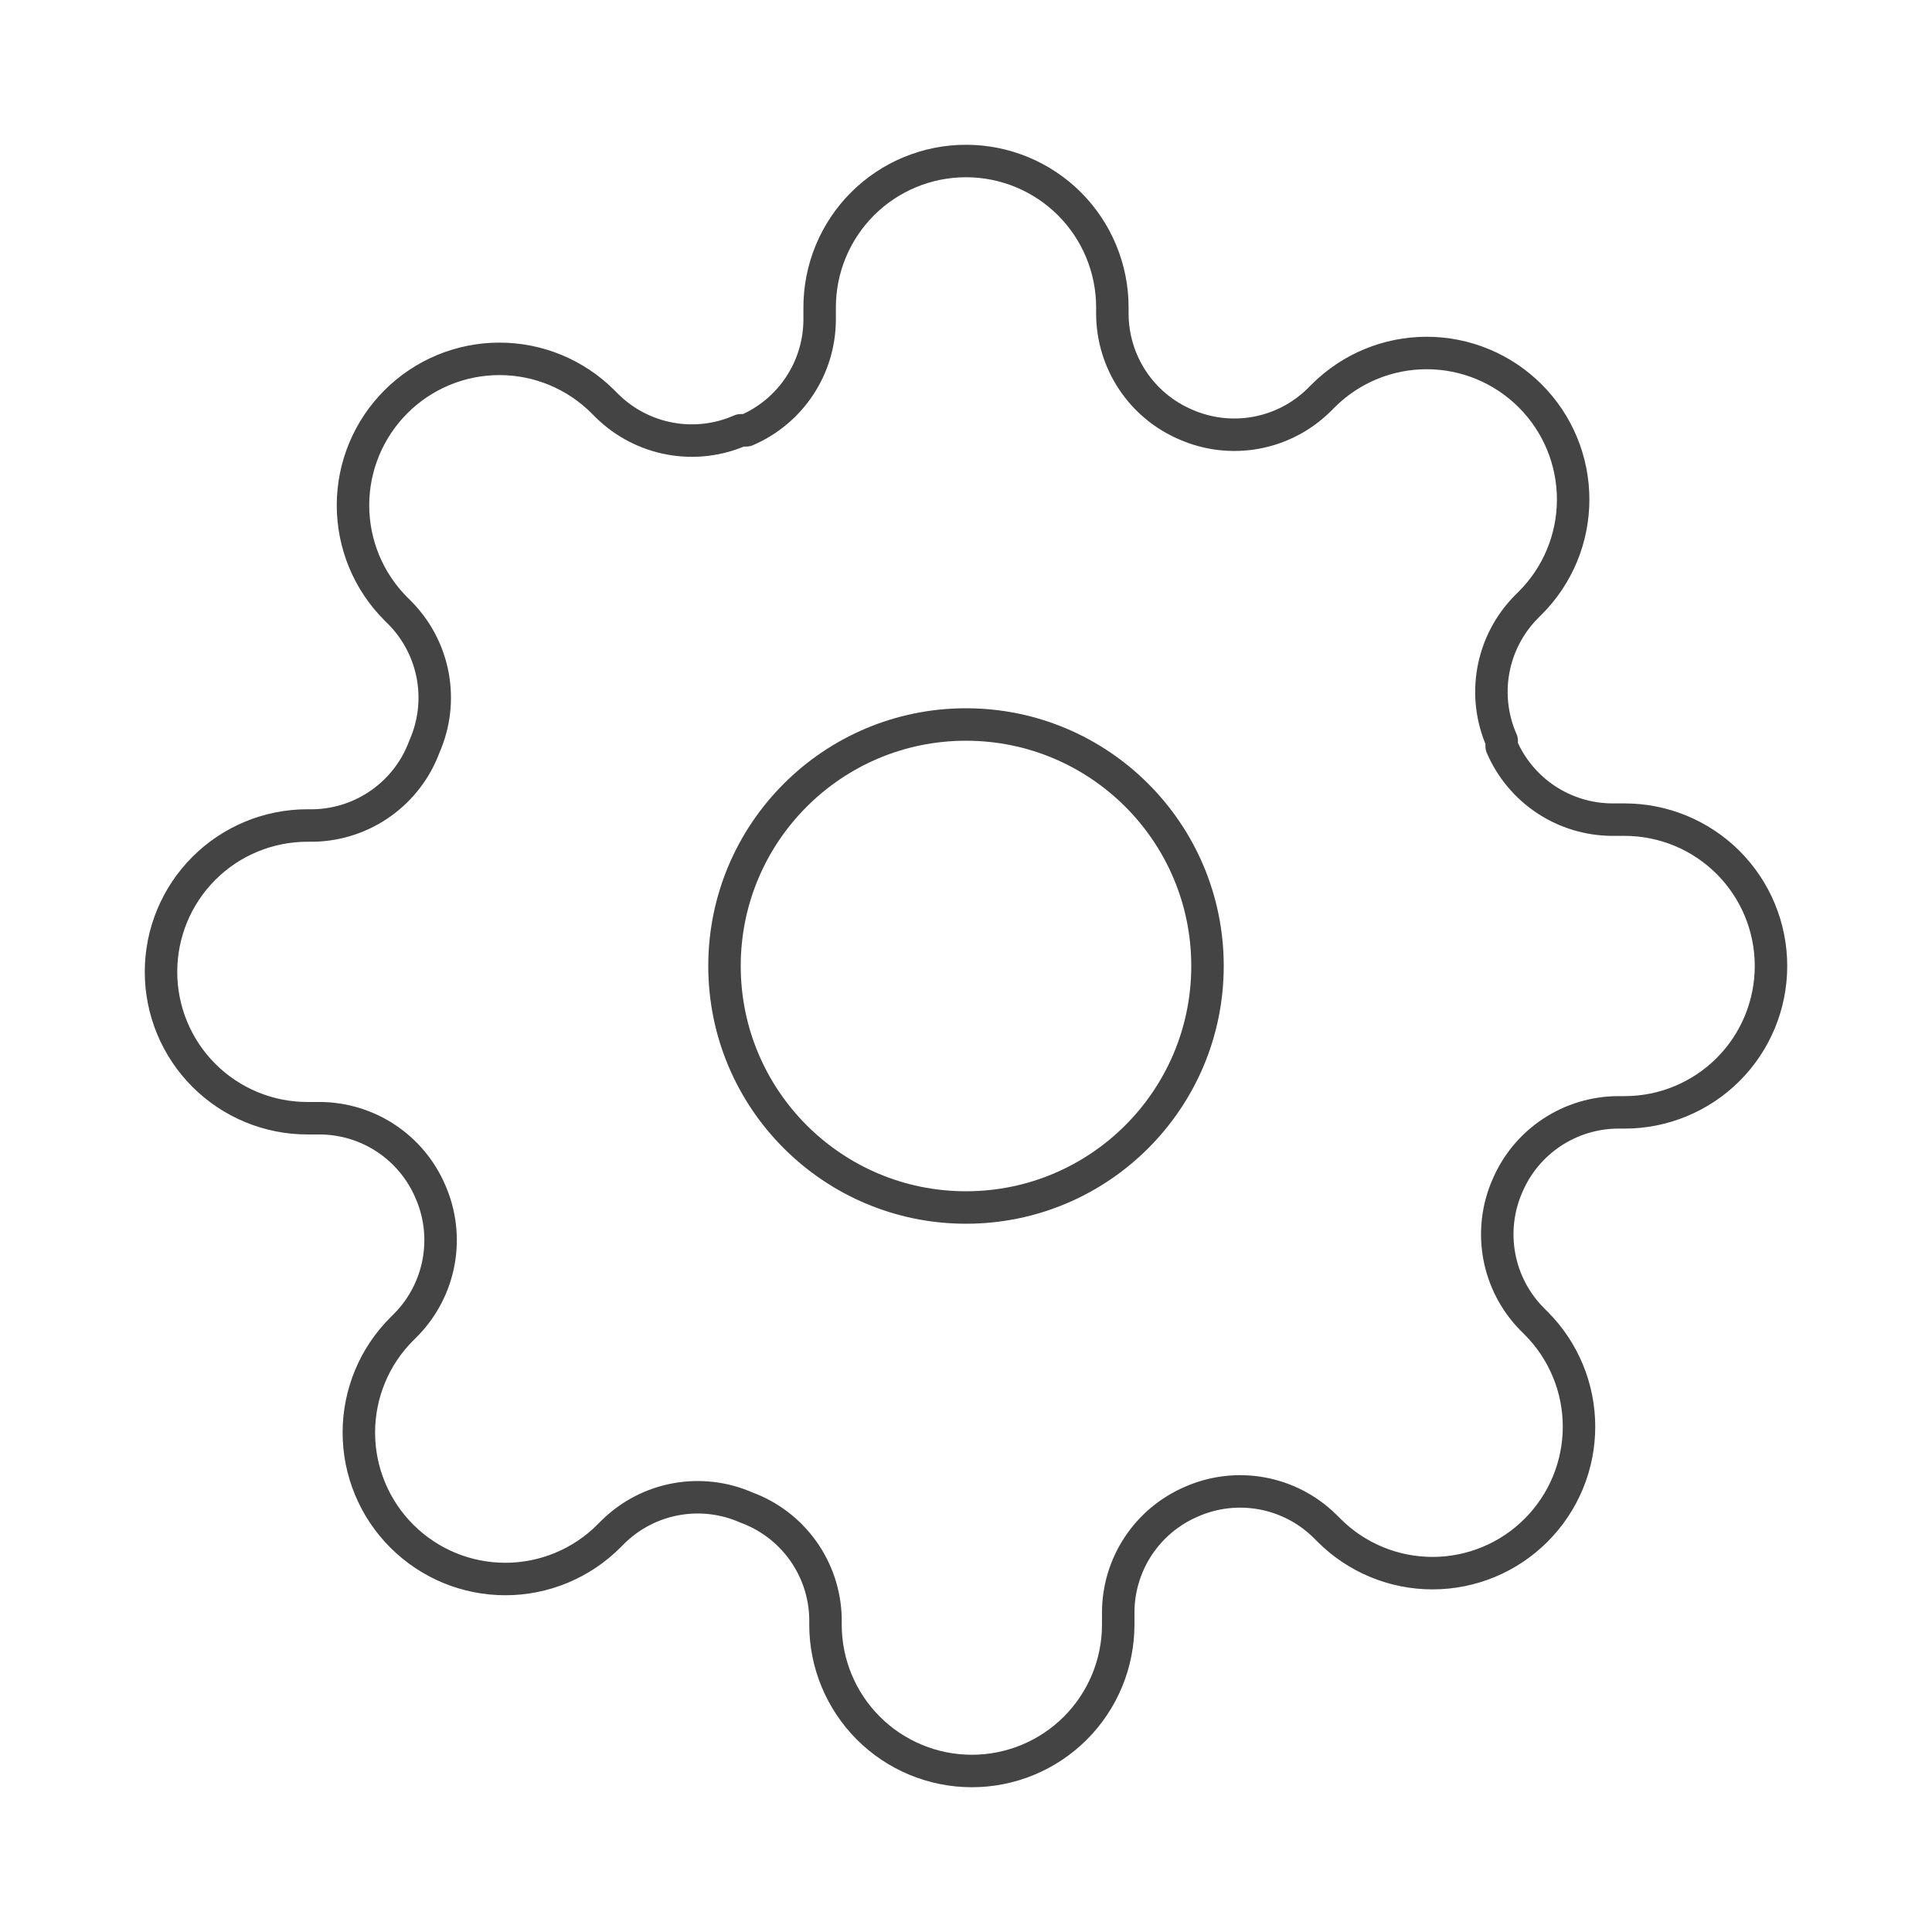 <svg width="119" height="119" viewBox="0 0 119 119" fill="none" xmlns="http://www.w3.org/2000/svg">
<g id="settings-01">
<g id="Icon">
<path d="M59.5 74.375C67.715 74.375 74.375 67.715 74.375 59.5C74.375 51.285 67.715 44.625 59.5 44.625C51.285 44.625 44.625 51.285 44.625 59.5C44.625 67.715 51.285 74.375 59.5 74.375Z" stroke="#444444" stroke-width="2" stroke-linecap="round" stroke-linejoin="round"/>
<path d="M92.856 73.023C92.256 74.382 92.077 75.89 92.342 77.353C92.607 78.815 93.304 80.164 94.344 81.227L94.614 81.497C95.452 82.334 96.117 83.329 96.571 84.423C97.025 85.517 97.258 86.691 97.258 87.875C97.258 89.06 97.025 90.233 96.571 91.328C96.117 92.422 95.452 93.416 94.614 94.253C93.777 95.092 92.782 95.757 91.688 96.21C90.594 96.664 89.421 96.897 88.236 96.897C87.051 96.897 85.878 96.664 84.784 96.21C83.689 95.757 82.695 95.092 81.858 94.253L81.587 93.983C80.525 92.944 79.175 92.247 77.713 91.982C76.251 91.716 74.743 91.895 73.383 92.496C72.05 93.067 70.913 94.016 70.112 95.225C69.311 96.434 68.882 97.851 68.876 99.302V100.068C68.876 102.459 67.926 104.752 66.235 106.443C64.545 108.134 62.252 109.083 59.861 109.083C57.47 109.083 55.177 108.134 53.486 106.443C51.795 104.752 50.845 102.459 50.845 100.068V99.662C50.81 98.171 50.328 96.724 49.459 95.51C48.591 94.296 47.378 93.371 45.977 92.856C44.618 92.256 43.11 92.077 41.647 92.342C40.185 92.607 38.836 93.304 37.773 94.344L37.503 94.614C36.666 95.452 35.672 96.117 34.577 96.571C33.483 97.025 32.309 97.258 31.125 97.258C29.94 97.258 28.767 97.025 27.672 96.571C26.578 96.117 25.584 95.452 24.747 94.614C23.908 93.777 23.243 92.782 22.79 91.688C22.336 90.594 22.103 89.421 22.103 88.236C22.103 87.051 22.336 85.878 22.79 84.784C23.243 83.689 23.908 82.695 24.747 81.858L25.017 81.587C26.056 80.525 26.753 79.175 27.018 77.713C27.284 76.251 27.105 74.743 26.505 73.383C25.933 72.05 24.984 70.913 23.775 70.112C22.566 69.311 21.149 68.882 19.698 68.876H18.932C16.541 68.876 14.248 67.926 12.557 66.235C10.867 64.545 9.917 62.252 9.917 59.861C9.917 57.47 10.867 55.177 12.557 53.486C14.248 51.795 16.541 50.846 18.932 50.846H19.337C20.829 50.811 22.276 50.328 23.49 49.459C24.704 48.591 25.629 47.378 26.144 45.977C26.744 44.618 26.923 43.11 26.658 41.647C26.393 40.185 25.696 38.836 24.656 37.773L24.386 37.503C23.548 36.666 22.883 35.672 22.429 34.577C21.976 33.483 21.742 32.309 21.742 31.125C21.742 29.94 21.976 28.767 22.429 27.673C22.883 26.578 23.548 25.584 24.386 24.747C25.223 23.908 26.218 23.244 27.312 22.79C28.406 22.336 29.579 22.103 30.764 22.103C31.949 22.103 33.122 22.336 34.217 22.79C35.311 23.244 36.305 23.908 37.142 24.747L37.413 25.017C38.475 26.056 39.825 26.753 41.287 27.018C42.749 27.284 44.257 27.105 45.617 26.505H45.977C47.31 25.933 48.447 24.984 49.248 23.775C50.049 22.566 50.479 21.149 50.485 19.698V18.932C50.485 16.541 51.435 14.248 53.125 12.557C54.816 10.867 57.109 9.917 59.5 9.917C61.891 9.917 64.184 10.867 65.875 12.557C67.565 14.248 68.515 16.541 68.515 18.932V19.337C68.521 20.788 68.951 22.205 69.752 23.415C70.552 24.624 71.689 25.573 73.023 26.144C74.382 26.744 75.89 26.923 77.353 26.658C78.815 26.393 80.164 25.696 81.227 24.656L81.497 24.386C82.334 23.548 83.329 22.883 84.423 22.429C85.517 21.976 86.691 21.742 87.875 21.742C89.06 21.742 90.233 21.976 91.328 22.429C92.422 22.883 93.416 23.548 94.253 24.386C95.092 25.223 95.757 26.218 96.21 27.312C96.664 28.406 96.897 29.579 96.897 30.764C96.897 31.949 96.664 33.122 96.21 34.217C95.757 35.311 95.092 36.305 94.253 37.142L93.983 37.413C92.944 38.475 92.247 39.825 91.982 41.287C91.716 42.749 91.895 44.257 92.495 45.617V45.977C93.067 47.31 94.016 48.447 95.225 49.248C96.434 50.049 97.851 50.479 99.302 50.485H100.068C102.459 50.485 104.752 51.435 106.443 53.125C108.134 54.816 109.083 57.109 109.083 59.5C109.083 61.891 108.134 64.184 106.443 65.875C104.752 67.565 102.459 68.515 100.068 68.515H99.662C98.212 68.521 96.795 68.951 95.586 69.752C94.376 70.552 93.427 71.689 92.856 73.023Z" stroke="#444444" stroke-width="2" stroke-linecap="round" stroke-linejoin="round"/>
</g>
</g>
</svg>
